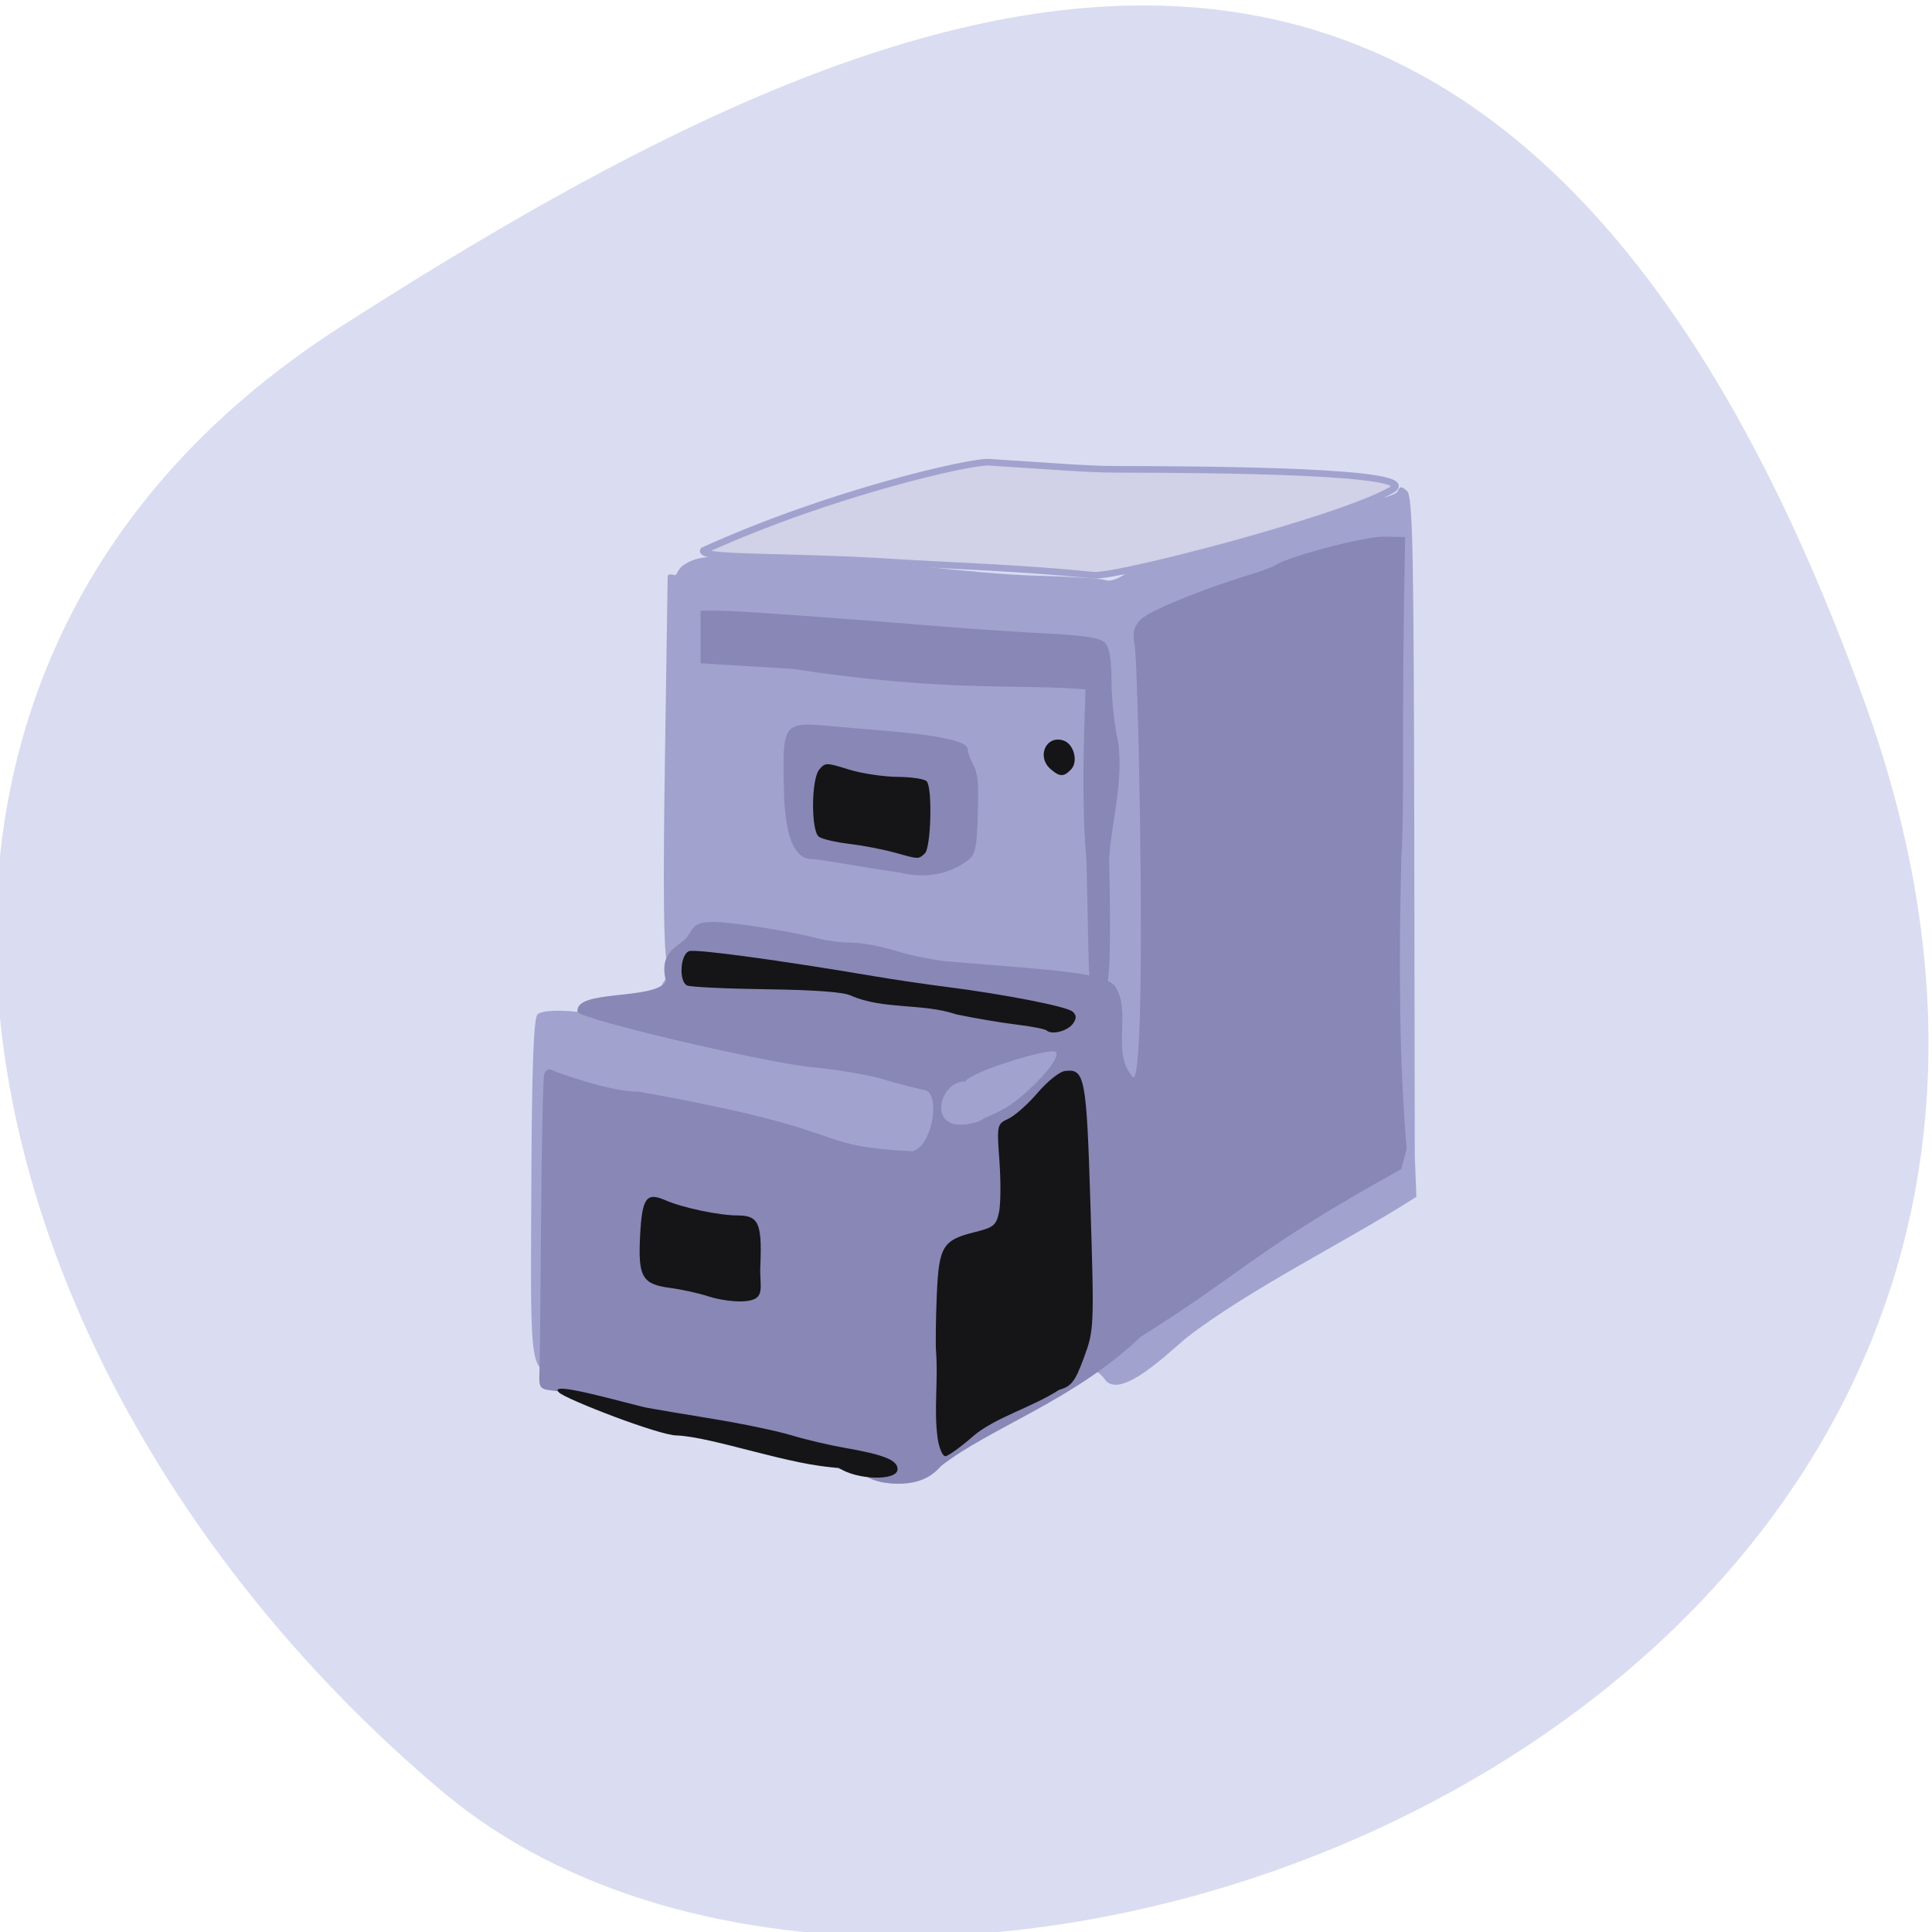 <svg xmlns="http://www.w3.org/2000/svg" viewBox="0 0 256 256"><defs><clipPath><path d="M 0,64 H64 V128 H0 z"/></clipPath></defs><g color="#000" fill="#daddf1"><path d="m -1360.14 1641.33 c 46.11 -98.28 -119.59 -146.07 -181.85 -106.06 -62.25 40.01 -83.52 108.58 -13.01 143.08 70.51 34.501 148.75 61.26 194.86 -37.03 z" transform="matrix(1.037 0 0 -1.357 1657.71 2320.79)"/></g><g transform="matrix(0.622 0 0 0.55 -53.29 64.48)"><path d="m 271.42 234.03 c -1.1 -0.445 -2.857 -1.762 -3.905 -2.927 -1.718 -1.91 -2.97 -2.118 -12.757 -2.118 -10.329 0 -10.956 -0.12 -13.03 -2.5 -1.838 -2.113 -3.045 -2.5 -7.806 -2.5 -10.195 -0.293 -20.304 -13.33 -27.371 -11.724 -8.23 1.883 -7.867 3.906 -7.692 -42.873 0.11 -29.31 0.481 -41.21 1.315 -42.22 1.423 -1.715 11.65 -0.842 16.14 1.378 1.597 0.789 4.65 1.434 6.785 1.434 3.396 0 3.764 -0.22 2.939 -1.761 -1.109 -2.072 -0.373 -6.958 1.447 -9.611 0.943 -1.375 1.01 -2.568 0.256 -4.5 -0.681 -1.743 -0.827 -17.629 -0.433 -47.13 0.327 -24.475 0.596 -44.886 0.599 -45.36 0.002 -0.471 0.625 -0.618 1.385 -0.327 0.76 0.292 0.383 -1.319 2.395 -2.685 3.564 -2.422 6.754 -1.754 24.01 -1.701 16.721 0.581 36.424 4.1 50.888 4.556 7.05 0.205 13.605 0.676 14.559 1.045 1.128 0.437 2.817 -0.238 4.827 -1.929 9.794 -5.194 6.451 -1.47 16.654 -6.592 6.687 -5.897 38.22 -9.756 40.714 -12.686 0.558 -1.453 0.834 -1.487 2.069 -0.25 1.208 1.21 1.443 13.548 1.544 80.81 l 0.119 79.38 l 0.337 9.847 c -13.574 9.97 -35.837 22.332 -49.16 34.14 -4.06 3.878 -13.309 14.09 -16.876 10.334 -2.464 -3.761 -4.06 -3.763 -8.551 -0.011 -5.478 3.186 -10.05 4.253 -13.441 7.823 -4.154 4.393 -5.95 5.604 -8.313 5.604 -2.074 0 -3.668 0.832 -5.113 2.669 -1.728 2.197 -3.02 2.714 -7.323 2.927 -2.873 0.142 -6.123 -0.106 -7.223 -0.551 z m 20.95 -109.94 c -1.376 -1.3 -9.45 -2.459 -9.45 -1.357 0 1.739 1.341 2.255 5.867 2.255 2.715 0 4.152 -0.36 3.583 -0.897 z m -24.993 -3.034 c 0.316 -0.512 0.114 -1.216 -0.45 -1.565 -1.315 -0.813 -5.01 0.34 -5.01 1.563 0 1.214 4.707 1.215 5.457 0.002 z" fill="#a2a2cf"/><path d="m 275.3 240.13 c -2.758 -0.242 -4.886 -1.174 -6.424 -2.811 -23.383 -3.057 -49.605 -17.689 -66.12 -19.618 -1.974 -0.28 -2.308 -0.869 -2.173 -3.83 0.088 -1.925 0.25 -18.575 0.361 -37 0.111 -18.425 0.409 -34.29 0.663 -35.26 0.276 -1.056 0.934 -1.468 1.639 -1.027 0.648 0.406 12.844 5.353 18.455 5.178 48.35 9.756 35.14 12.899 58.29 14.379 4.388 -1.154 6.105 -14.01 2.678 -14.774 -1.788 -0.367 -5.725 -1.517 -8.75 -2.556 -3.02 -1.039 -9.775 -2.347 -15 -2.906 -10.119 -1.084 -49.01 -11.413 -50.19 -13.308 -0.902 -5.58 16.345 -2.755 18.808 -7.398 -1.669 -7.979 3.226 -8.13 4.812 -11.197 1.371 -2.652 2.181 -3.126 5.341 -3.126 3.912 0 16.275 2.207 22.22 3.966 1.921 0.569 5.195 1.034 7.275 1.034 2.08 0 6.358 0.907 9.507 2.02 3.149 1.109 8.2 2.247 11.225 2.529 22.13 2.063 32.31 2.57 35.21 5.772 3.837 6.463 -0.901 15.889 3.858 22.03 1.467 1.705 2.056 -20.801 1.568 -59.847 -0.275 -22 -0.793 -41.816 -1.152 -44.03 -0.504 -3.119 -0.235 -4.539 1.183 -6.255 1.706 -2.065 12.863 -7.265 23.335 -10.876 2.475 -0.853 4.95 -1.895 5.5 -2.316 2.751 -2.102 19.02 -6.935 23.07 -6.854 l 4.515 0.091 c -0.825 47.22 -0.068 64.1 -0.813 77.52 -0.571 26.717 -0.383 49.696 1.145 69.89 l -1.144 4.875 c -31.3 19.567 -32.669 24.19 -55.52 40.4 -14.217 15.359 -31.984 21.846 -42.5 31.1 -2.115 2.767 -5.126 4.727 -10.88 4.221 z m 27.09 -92.41 c 5.324 -4.866 9.277 -10.442 8.18 -11.538 -1.123 -1.123 -18.349 4.847 -19.213 7.122 -5.916 -0.339 -8.887 14.01 2.984 9.563 1.155 -1.086 4.521 -1.921 8.05 -5.146 z m 14.721 -58.02 c -1.031 -12.858 -0.582 -28.15 -0.19 -40.847 -14.811 -1.388 -29.26 0.745 -62.5 -4.948 -6.5 -0.446 -13 -0.892 -19.5 -1.338 0 -4.233 0 -8.466 0 -12.698 h 3.673 c 3.496 0 26.665 1.863 49.33 3.966 5.775 0.536 15.225 1.237 21 1.558 7.341 0.408 10.951 1.033 12 2.076 1.081 1.076 1.513 3.783 1.547 9.696 0.026 4.512 0.666 11 1.422 14.429 1.163 10.11 -1.635 20.09 -1.948 28.418 0.812 37.13 -0.999 30.72 -1.932 31.844 -2.972 1.069 -2.136 -0.649 -2.899 -32.16 z m -39.69 3.287 c -8.08 -1.288 -17.18 -3.269 -18.623 -3.236 -5.244 0.194 -6.01 -10.168 -6.127 -16.846 -0.312 -17.243 -0.296 -16.264 13.02 -14.9 8.02 0.821 25.627 1.923 26.1 5.098 0.718 4.771 2.402 3.201 2.26 11.766 -0.203 12.263 -0.413 13.66 -2.291 15.25 -2.472 2.093 -7.44 4.837 -14.346 2.868 z" fill="#8987b5"/><path d="m 264.29 236.34 c -9.741 -0.331 -26.746 -7.404 -34.446 -7.75 -3.737 0 -23.514 -8.671 -25.07 -10.345 -2.989 -3.208 15.477 2.976 18.862 3.701 1.512 0.324 7.803 1.523 13.98 2.663 6.176 1.141 13.658 2.909 16.625 3.93 2.967 1.021 8.04 2.375 11.27 3.01 8.459 1.661 11.375 2.984 11.375 5.162 0 2.905 -8.753 2.647 -12.592 -0.371 z m 21.14 -7 c -0.852 -7.06 0.117 -13.612 -0.336 -20.75 -0.133 -1.925 -0.068 -8.127 0.145 -13.781 0.446 -11.82 1.231 -13.284 8.169 -15.226 3.936 -1.102 4.501 -1.631 5.089 -4.761 0.363 -1.937 0.402 -7.507 0.087 -12.378 -0.563 -8.683 -0.525 -8.882 1.918 -10.162 1.37 -0.718 4.17 -3.53 6.221 -6.248 2.051 -2.718 4.653 -5.077 5.781 -5.241 4.301 -0.625 4.625 1.301 5.479 32.576 0.795 29.08 0.764 29.869 -1.395 36.466 -1.91 5.835 -2.626 6.883 -5.31 7.779 -5.711 4.188 -13.475 6.595 -18.11 10.977 -2.779 2.75 -5.528 5 -6.109 5 -0.581 0 -1.314 -1.912 -1.629 -4.25 z m -48.754 -34.23 c -2.037 -0.762 -5.762 -1.694 -8.278 -2.071 -5.922 -0.888 -6.812 -2.639 -6.363 -12.528 0.418 -9.21 1.312 -10.617 5.438 -8.562 3.55 1.768 11.418 3.64 15.299 3.64 4.465 0 5.222 1.8 4.898 11.651 -0.352 5.652 1.583 8.74 -3.79 9.05 -1.925 0.112 -5.167 -0.42 -7.205 -1.182 z m 71.979 -64.08 c -0.354 -0.354 -3.26 -0.999 -6.459 -1.434 -3.198 -0.435 -8.965 -1.539 -12.815 -2.454 -7.129 -2.744 -15.617 -1.091 -22.489 -4.547 -1.559 -0.835 -7.728 -1.348 -18.07 -1.503 -8.636 -0.13 -16.205 -0.547 -16.822 -0.928 -1.764 -1.09 -1.388 -7.535 0.481 -8.252 1.44 -0.553 19.227 2.176 39.4 6.04 4.125 0.791 10.875 1.921 15 2.511 12.542 1.794 26.04 4.766 27.28 6.01 0.852 0.852 0.877 1.642 0.092 2.894 -1.121 1.788 -4.479 2.785 -5.601 1.663 z m -32.598 -42.924 c -2.378 -0.742 -6.653 -1.662 -9.5 -2.045 -2.847 -0.383 -5.739 -1.15 -6.426 -1.706 -1.702 -1.376 -1.654 -13.83 0.062 -16.178 1.256 -1.718 1.523 -1.72 6.25 -0.044 2.716 0.963 7.413 1.769 10.438 1.792 3.02 0.023 5.831 0.519 6.235 1.103 1.236 1.786 0.879 16.05 -0.435 17.361 -1.416 1.416 -1.142 1.428 -6.624 -0.283 z m 33.395 -20.09 c -3.03 -3.03 -0.879 -8.251 2.81 -6.836 2.175 0.835 3.155 5.05 1.607 6.92 -1.568 1.889 -2.461 1.872 -4.418 -0.084 z" fill="#151417"/><path d="m 273.9 18.07 c -20.256 -1.418 -39.538 -0.677 -38.28 -2.716 27.1 -13.924 56.984 -21.524 60.672 -21.232 13.614 0.951 20.754 1.703 27.28 1.711 20.691 0.027 65.47 0.407 58.59 4.938 c -10.689 7.03 -57.633 20.815 -63.39 20.599 -15.901 -1.867 -31.481 -2.312 -44.878 -3.3 z" fill="#d1d1e7" stroke="#a2a2cf" stroke-width="1.592"/></g></svg>